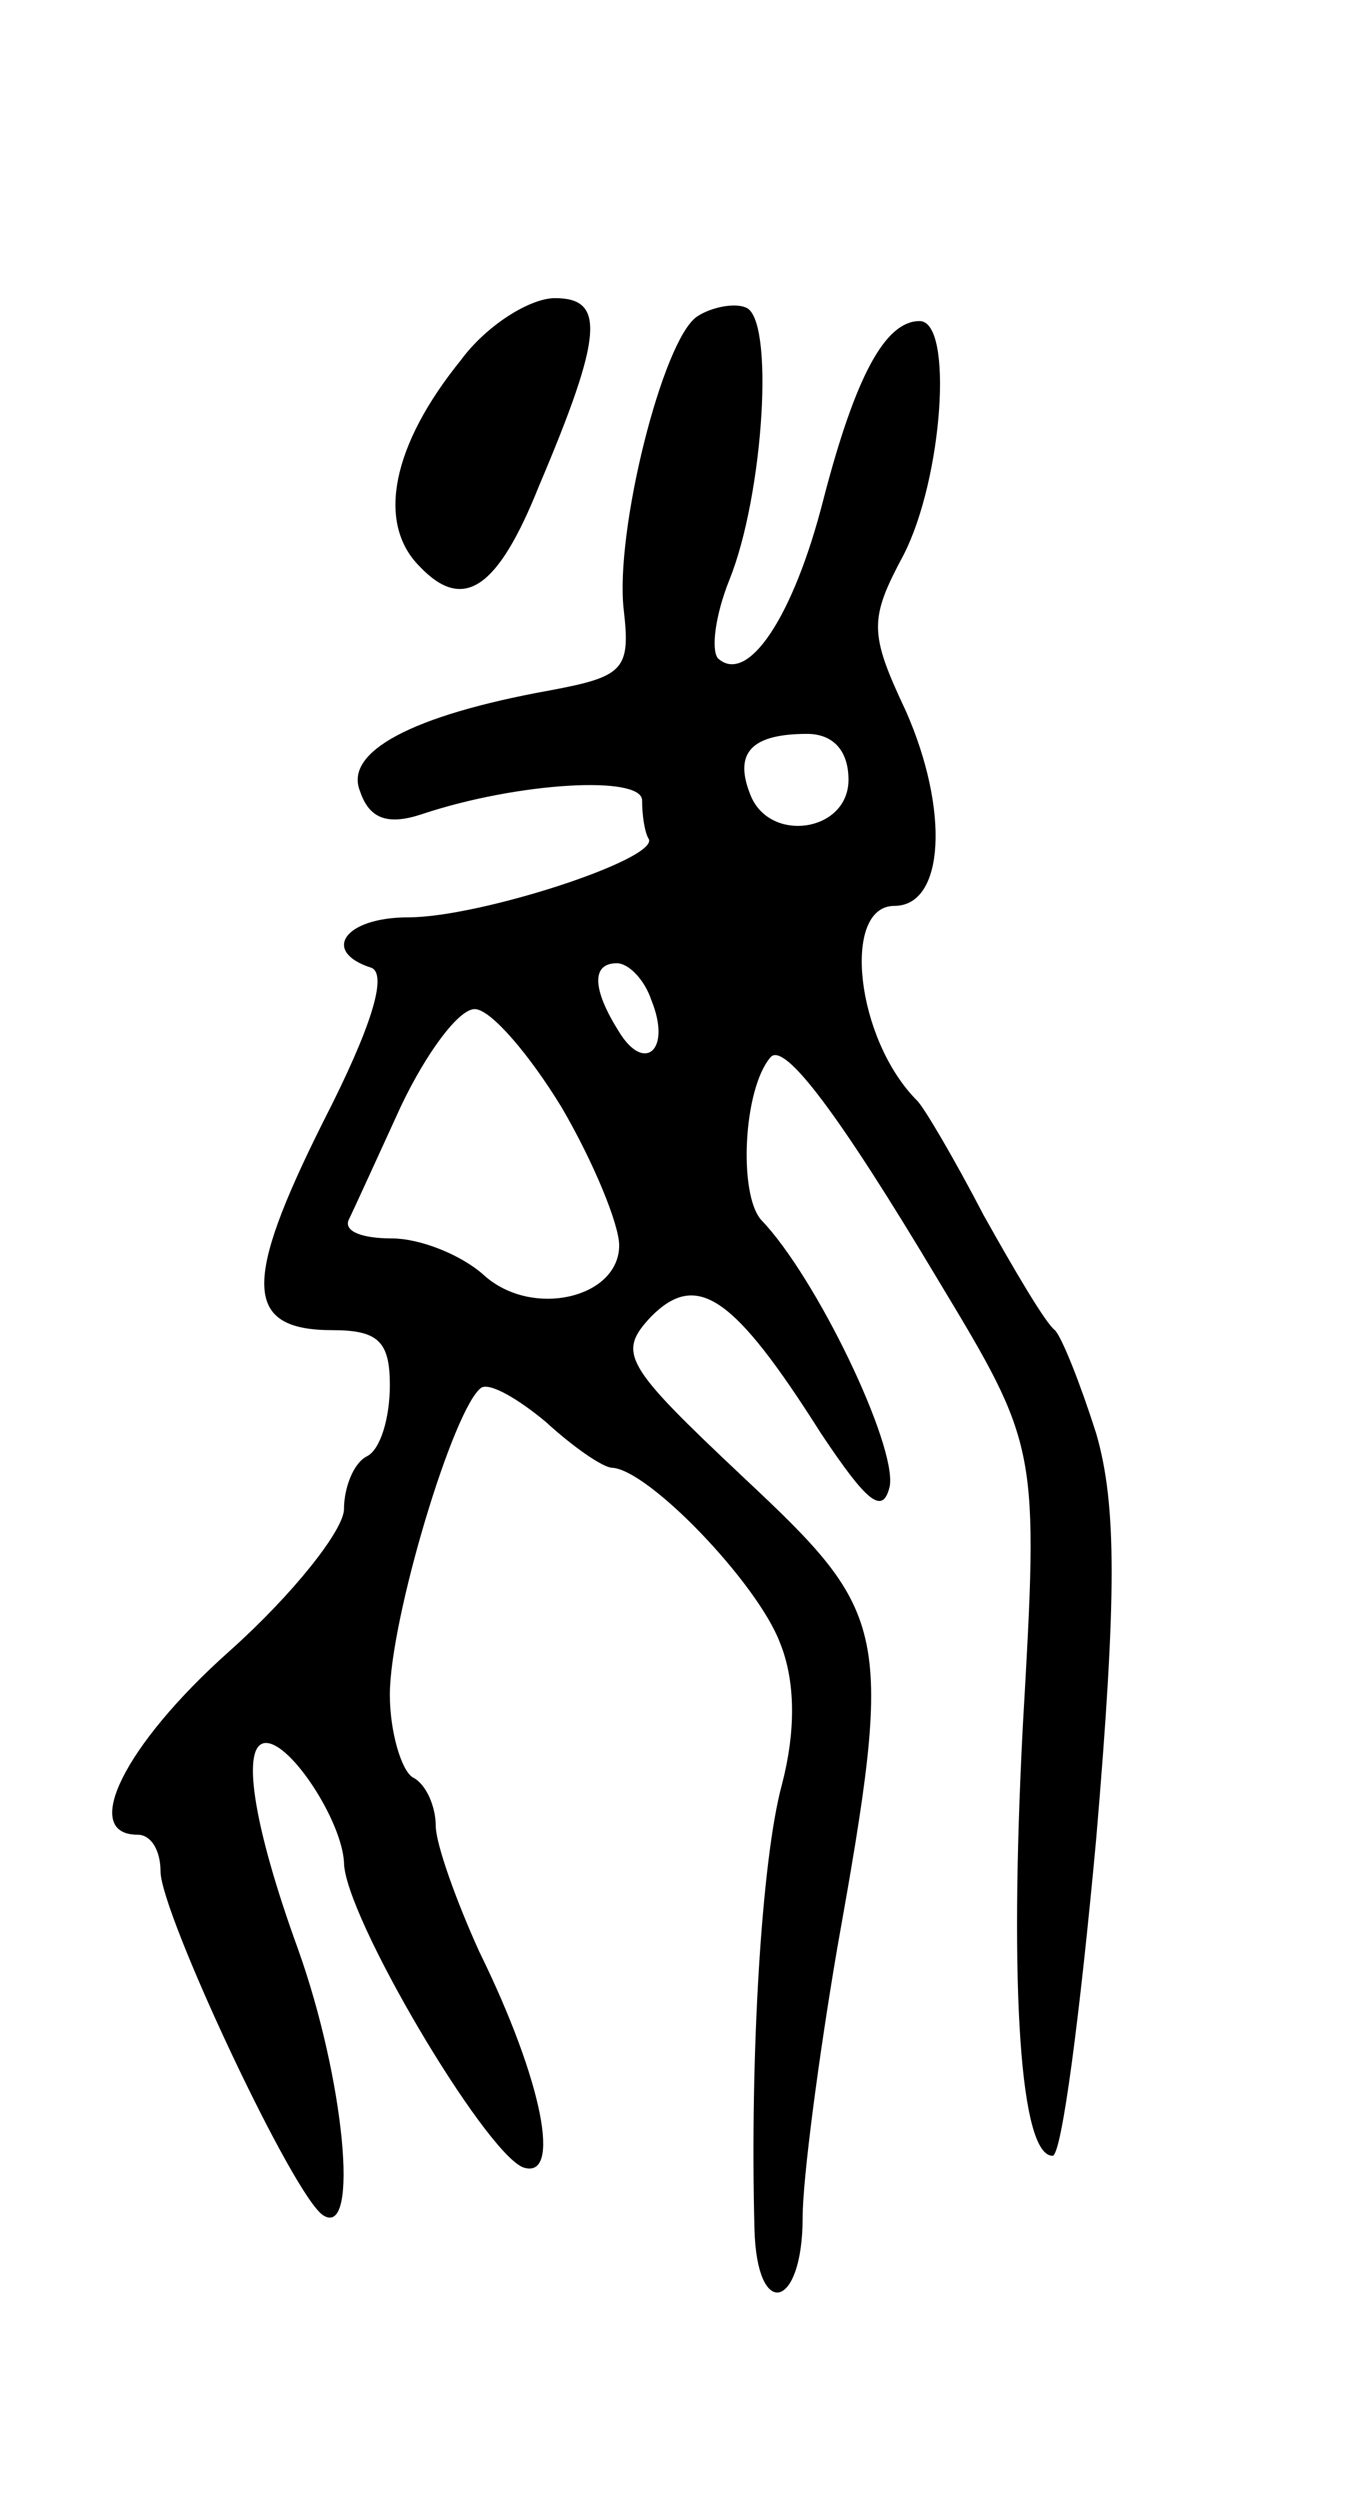 <svg version="1.0" xmlns="http://www.w3.org/2000/svg"
 width="59pt" height="109pt" viewBox="0 0 59 109"
 preserveAspectRatio="xMidYMid meet">
<g transform="translate(0,109) scale(0.1,-0.1)"
fill="#000000" stroke="none">
<path d="M201 933 c-30 -37 -37 -71 -18 -90 19 -20 34 -10 52 35 28 66 29 82
7 82 -11 0 -30 -12 -41 -27z"/>
<path d="M304 952 c-15 -10 -36 -94 -32 -128 3 -26 0 -29 -32 -35 -61 -11 -90
-27 -83 -44 4 -12 12 -15 27 -10 42 14 96 17 96 6 0 -6 1 -14 3 -17 3 -9 -74
-34 -105 -34 -28 0 -38 -15 -16 -22 7 -3 0 -26 -21 -67 -35 -70 -35 -91 4 -91
20 0 25 -5 25 -24 0 -14 -4 -28 -10 -31 -6 -3 -10 -14 -10 -23 0 -9 -22 -37
-50 -62 -46 -41 -65 -80 -40 -80 6 0 10 -7 10 -16 0 -18 58 -142 71 -150 16
-10 9 60 -11 116 -20 55 -25 90 -14 90 11 0 33 -34 34 -52 0 -23 61 -126 78
-133 17 -6 9 37 -19 94 -10 22 -19 47 -19 55 0 8 -4 18 -10 21 -5 3 -10 20
-10 36 0 33 28 126 40 134 4 2 16 -5 28 -15 12 -11 25 -20 29 -20 16 -1 63
-50 73 -76 7 -17 7 -39 1 -62 -9 -33 -14 -119 -12 -194 1 -40 21 -35 21 5 0
17 7 70 15 117 25 140 23 146 -41 206 -52 49 -55 54 -40 70 20 20 36 9 74 -51
20 -30 27 -36 30 -23 3 18 -32 91 -56 116 -10 11 -8 57 4 71 6 7 30 -25 73
-97 44 -73 44 -73 37 -195 -6 -116 -1 -187 13 -187 4 0 12 62 19 138 9 106 9
146 0 177 -7 22 -15 42 -18 45 -4 3 -17 25 -31 50 -13 25 -26 47 -29 50 -27
27 -33 85 -10 85 22 0 24 42 5 85 -16 34 -16 40 -1 68 17 33 22 102 7 102 -15
0 -28 -24 -42 -78 -13 -51 -33 -81 -46 -69 -3 4 -1 19 5 34 15 37 20 115 7
119 -5 2 -15 0 -21 -4z m66 -202 c0 -23 -35 -28 -43 -6 -7 18 1 26 25 26 11 0
18 -7 18 -20z m-86 -96 c9 -22 -3 -32 -14 -14 -12 19 -12 30 -1 30 5 0 12 -7
15 -16z m-39 -47 c14 -24 25 -51 25 -60 0 -23 -38 -32 -59 -13 -10 9 -28 16
-40 16 -13 0 -21 3 -19 8 2 4 12 26 23 50 11 23 25 42 32 42 7 0 24 -20 38
-43z"/>
</g>
</svg>
